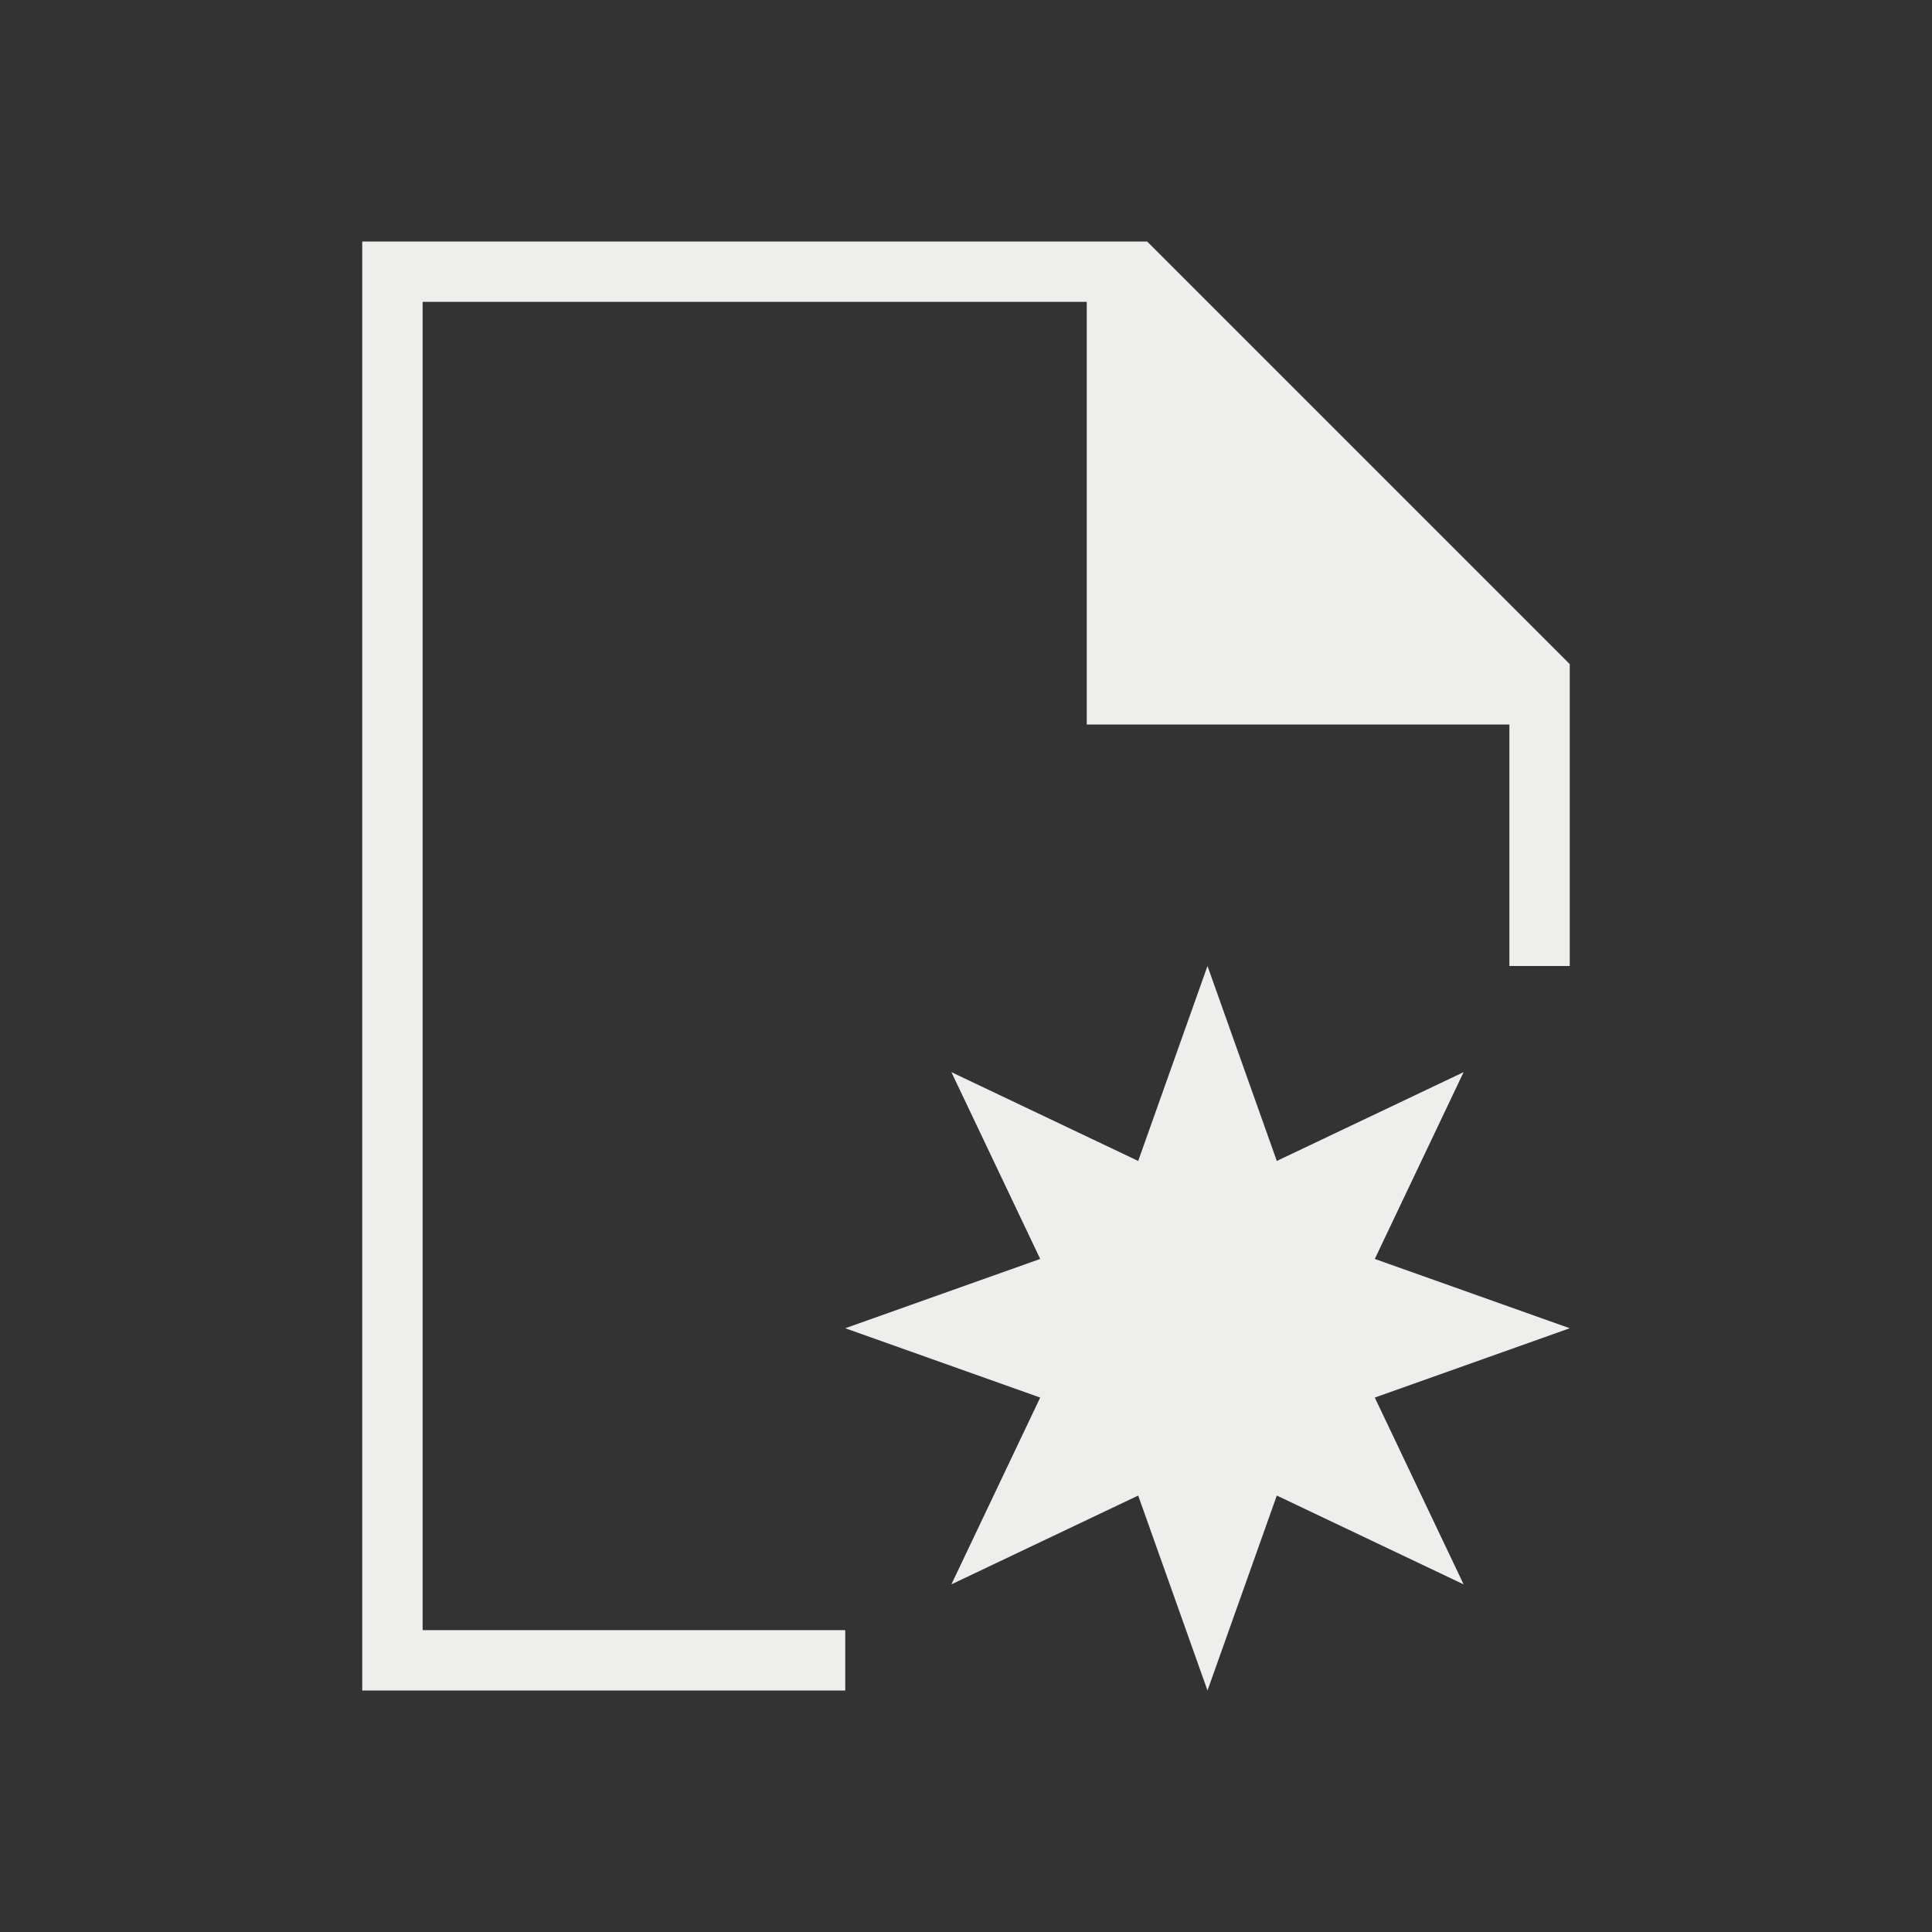 <svg xmlns="http://www.w3.org/2000/svg" viewBox="0 0 32 32">
  <rect x="0" y="0" width="32" height="32" fill="#333333" stroke="none"/>
  <defs
     id="defs3051">
    <style
       type="text/css"
       id="current-color-scheme">
      .ColorScheme-Text {
        color:#eeeeec;
      }
      </style>
  </defs>
  <path
     style="fill:currentColor;fill-opacity:1;stroke:none" 
     d="M 6 4 L 6 28 L 14 28 L 14 27 L 7 27 L 7 5 L 18 5 L 18 12 L 25 12 L 25 16 L 26 16 L 26 11 L 19 4 L 18 4 L 6 4 z M 20 16 L 18.852 19.229 L 15.758 17.758 L 17.229 20.852 L 14 22 L 17.229 23.148 L 15.758 26.242 L 18.852 24.771 L 20 28 L 21.148 24.771 L 24.242 26.242 L 22.771 23.148 L 26 22 L 22.771 20.852 L 24.242 17.758 L 21.148 19.229 L 20 16 z "
     id="path8" 
     class="ColorScheme-Text"
     />
</svg>
